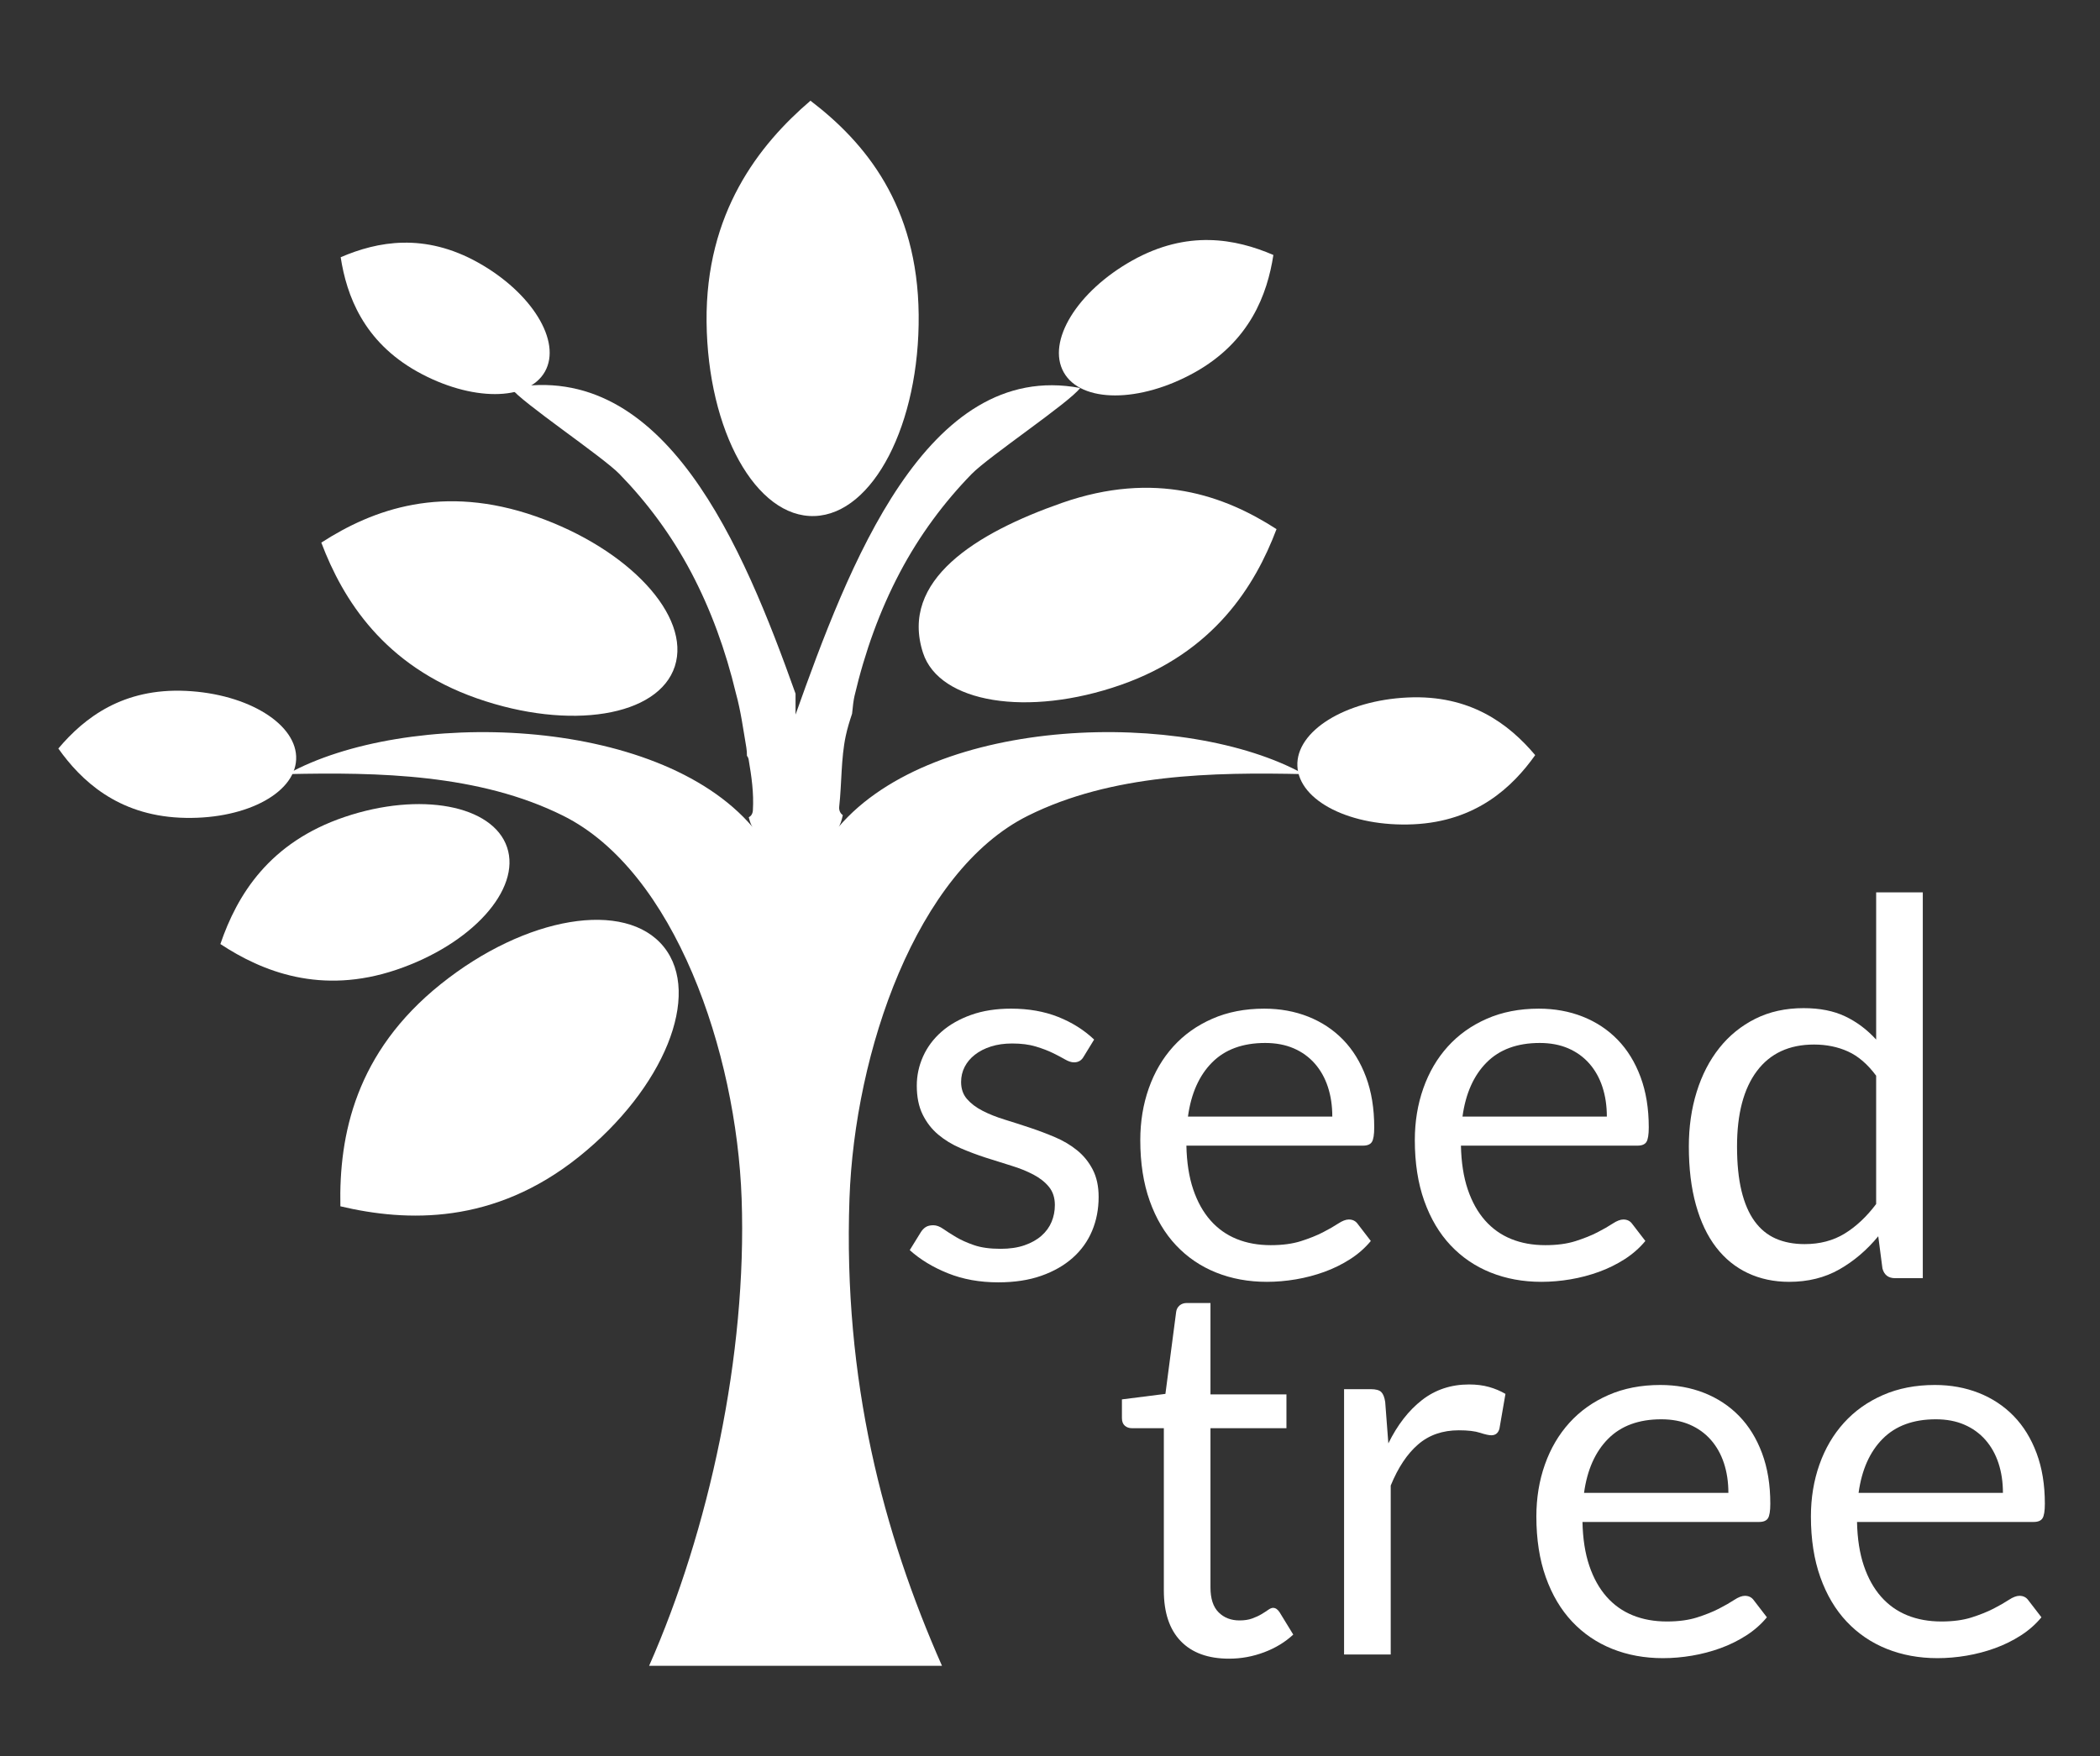 <?xml version="1.0" encoding="utf-8"?>
<!-- Generator: Adobe Illustrator 16.0.0, SVG Export Plug-In . SVG Version: 6.00 Build 0)  -->
<!DOCTYPE svg PUBLIC "-//W3C//DTD SVG 1.1//EN" "http://www.w3.org/Graphics/SVG/1.1/DTD/svg11.dtd">
<svg version="1.1" id="Layer_1" xmlns="http://www.w3.org/2000/svg" xmlns:xlink="http://www.w3.org/1999/xlink" x="0px" y="0px"
	 width="318px" height="266px" viewBox="0 0 318 266" enable-background="new 0 0 318 266" xml:space="preserve">
<rect x="0" y="0" width="318" height="266" fill="#333333" stroke="none"/>
<path fill="#FFFFFF" d="M142.644,252.315c-8.898-20.13-14.984-43.17-14.01-70.76c0.784-22.215,10.124-49.567,27.009-57.991
	c12.709-6.341,28.016-6.62,41.795-6.311c-17.829-9.884-55.957-9.014-70.468,8.019c0.26-0.304,0.472-0.956,0.656-1.811
	c-0.343-0.225-0.614-0.679-0.545-1.293c0.391-3.492,0.261-7.26,0.985-10.681c0.248-1.176,0.595-2.287,0.964-3.387
	c0.107-1.132,0.224-2.079,0.368-2.691c1.568-6.673,3.826-12.931,6.864-18.693c2.997-5.681,6.716-10.653,10.87-14.919
	c2.604-2.672,14.902-10.899,16.43-13.031c-23.351-4.396-35.153,27.197-43.094,49.468v-3.167
	c-7.94-22.271-19.742-50.696-43.095-46.301c1.527,2.132,13.828,10.359,16.432,13.031c4.152,4.266,7.873,9.238,10.869,14.919
	c2.98,5.654,5.21,11.788,6.771,18.323c0.732,2.631,1.102,5.45,1.569,8.177c0.073,0.426,0.096,0.85,0.094,1.269
	c0.115,0.136,0.214,0.305,0.258,0.562c0.435,2.546,0.803,5.074,0.641,7.692c-0.033,0.552-0.303,0.897-0.621,1.039
	c0.166,0.694,0.356,1.229,0.581,1.494c-14.51-17.032-52.64-17.902-70.467-8.019c13.779-0.31,29.084-0.03,41.793,6.311
	c16.887,8.424,26.226,35.776,27.011,57.991c0.835,23.685-4.976,50.314-14.011,70.76"/>
<path fill="#FFFFFF" d="M66.727,149.076c-12.881,10.33-15.413,22.836-15.184,33.638c10.09,2.386,23.252,2.817,36.135-7.513
	c12.881-10.33,18.634-24.554,12.85-31.768C94.742,136.22,79.609,138.746,66.727,149.076z"/>
<path fill="#FFFFFF" d="M52.203,123.737c-11.418,3.854-16.285,11.791-18.831,19.254c6.317,4.164,15.23,7.754,26.648,3.899
	c11.416-3.856,18.919-12.166,16.764-18.557C74.623,121.938,63.62,119.883,52.203,123.737z"/>
<path fill="#FFFFFF" d="M28.144,104.646c-9.47-0.438-15.307,3.986-19.31,8.729c3.439,4.854,8.948,10.036,18.419,10.478
	c9.469,0.439,17.345-3.506,17.592-8.808C45.089,109.74,37.613,105.087,28.144,104.646z"/>
<path fill="#FFFFFF" d="M81.157,78.218c-14.078-4.928-24.609-1.124-32.501,3.969c3.263,8.633,9.505,18.669,23.585,23.597
	c14.078,4.923,27.486,2.743,29.949-4.865C104.653,93.303,95.236,83.143,81.157,78.218z"/>
<path fill="#FFFFFF" d="M72.41,39.777c-8.136-4.551-15.217-3.227-20.821-0.816c0.891,5.785,3.453,12.766,11.589,17.32
	c8.137,4.549,16.798,4.546,19.35-0.01C85.075,51.714,80.547,44.332,72.41,39.777z"/>
<path fill="#FFFFFF" d="M139.113,47.667c-0.162-16.543-8.099-26.099-16.385-32.413c-7.777,6.655-15.896,16.95-15.733,33.494
	c0.168,16.542,7.492,29.711,16.357,29.414C132.224,77.863,139.277,64.21,139.113,47.667z"/>
<path fill="#FFFFFF" d="M160.801,76.175c14.08-4.927,24.61-1.123,32.501,3.97c-3.262,8.633-9.506,18.669-23.584,23.596
	c-14.078,4.923-27.487,2.744-29.95-4.864C136.206,87.864,147.818,80.718,160.801,76.175z"/>
<path fill="#FFFFFF" d="M171.456,39.458c8.351-4.671,15.617-3.312,21.37-0.838c-0.913,5.937-3.545,13.101-11.892,17.774
	c-8.354,4.669-17.243,4.666-19.859-0.01C158.459,51.707,163.107,44.132,171.456,39.458z"/>
<g>
	<g>
		<path fill="#FFFFFF" d="M164.103,160.037c-0.317,0.582-0.807,0.873-1.468,0.873c-0.396,0-0.847-0.146-1.349-0.437
			c-0.503-0.291-1.118-0.615-1.845-0.972c-0.728-0.357-1.594-0.688-2.599-0.992c-1.005-0.304-2.195-0.456-3.57-0.456
			c-1.19,0-2.261,0.152-3.213,0.456c-0.952,0.305-1.766,0.721-2.44,1.25c-0.674,0.529-1.189,1.145-1.547,1.845
			c-0.357,0.701-0.535,1.462-0.535,2.281c0,1.031,0.297,1.891,0.893,2.578c0.595,0.688,1.381,1.283,2.36,1.785
			c0.978,0.503,2.089,0.946,3.332,1.329c1.243,0.384,2.52,0.793,3.828,1.229c1.31,0.437,2.585,0.92,3.828,1.448
			c1.243,0.529,2.354,1.19,3.332,1.983c0.979,0.794,1.766,1.766,2.361,2.916c0.595,1.15,0.893,2.532,0.893,4.146
			c0,1.852-0.331,3.564-0.992,5.138s-1.641,2.936-2.936,4.086c-1.296,1.15-2.883,2.057-4.761,2.717
			c-1.878,0.661-4.046,0.992-6.506,0.992c-2.804,0-5.343-0.456-7.616-1.369c-2.275-0.912-4.205-2.082-5.792-3.511l1.666-2.697
			c0.211-0.344,0.462-0.608,0.754-0.793c0.29-0.186,0.674-0.278,1.15-0.278c0.476,0,0.978,0.186,1.507,0.556
			c0.529,0.371,1.171,0.78,1.924,1.229c0.754,0.45,1.667,0.86,2.737,1.23c1.071,0.37,2.413,0.555,4.027,0.555
			c1.374,0,2.578-0.179,3.609-0.535c1.032-0.357,1.891-0.84,2.579-1.448c0.688-0.608,1.196-1.309,1.527-2.103
			c0.33-0.793,0.496-1.64,0.496-2.539c0-1.11-0.298-2.029-0.893-2.757c-0.596-0.728-1.383-1.349-2.361-1.864
			s-2.096-0.966-3.352-1.349c-1.257-0.384-2.539-0.787-3.849-1.21c-1.309-0.423-2.592-0.906-3.848-1.448
			c-1.257-0.542-2.374-1.223-3.353-2.043c-0.979-0.819-1.765-1.831-2.36-3.035c-0.595-1.203-0.893-2.664-0.893-4.384
			c0-1.533,0.317-3.008,0.952-4.423s1.561-2.658,2.777-3.729c1.216-1.07,2.711-1.924,4.482-2.559s3.795-0.952,6.07-0.952
			c2.644,0,5.018,0.417,7.12,1.25s3.921,1.978,5.455,3.432L164.103,160.037z"/>
		<path fill="#FFFFFF" d="M191.436,152.777c2.406,0,4.627,0.404,6.664,1.21c2.036,0.808,3.795,1.971,5.276,3.491
			c1.48,1.521,2.638,3.398,3.471,5.634c0.834,2.234,1.25,4.78,1.25,7.636c0,1.111-0.119,1.852-0.357,2.222
			c-0.237,0.371-0.688,0.556-1.349,0.556h-26.737c0.053,2.539,0.396,4.747,1.031,6.625s1.508,3.445,2.618,4.701
			s2.433,2.195,3.967,2.816c1.534,0.622,3.253,0.933,5.157,0.933c1.771,0,3.299-0.205,4.582-0.615
			c1.282-0.41,2.387-0.853,3.312-1.329c0.926-0.476,1.699-0.919,2.32-1.329c0.621-0.409,1.157-0.614,1.607-0.614
			c0.581,0,1.031,0.225,1.349,0.674l1.983,2.579c-0.873,1.058-1.918,1.977-3.134,2.757c-1.217,0.78-2.52,1.422-3.908,1.924
			c-1.388,0.503-2.823,0.88-4.304,1.131c-1.481,0.251-2.949,0.377-4.403,0.377c-2.777,0-5.336-0.47-7.677-1.408
			c-2.34-0.938-4.363-2.314-6.069-4.126s-3.035-4.053-3.987-6.725c-0.951-2.671-1.428-5.738-1.428-9.203
			c0-2.803,0.43-5.421,1.289-7.854s2.096-4.543,3.71-6.328c1.612-1.785,3.583-3.187,5.91-4.205
			C185.907,153.287,188.525,152.777,191.436,152.777z M191.594,157.975c-3.411,0-6.096,0.985-8.053,2.955
			c-1.958,1.971-3.174,4.701-3.65,8.192h21.858c0-1.64-0.225-3.141-0.674-4.503c-0.45-1.361-1.111-2.539-1.983-3.53
			c-0.873-0.992-1.938-1.759-3.193-2.301C194.642,158.246,193.207,157.975,191.594,157.975z"/>
		<path fill="#FFFFFF" d="M233.009,152.777c2.406,0,4.627,0.404,6.664,1.21c2.036,0.808,3.795,1.971,5.276,3.491
			c1.48,1.521,2.638,3.398,3.471,5.634c0.834,2.234,1.25,4.78,1.25,7.636c0,1.111-0.119,1.852-0.357,2.222
			c-0.237,0.371-0.688,0.556-1.349,0.556h-26.737c0.053,2.539,0.396,4.747,1.031,6.625s1.508,3.445,2.618,4.701
			s2.433,2.195,3.967,2.816c1.534,0.622,3.253,0.933,5.157,0.933c1.771,0,3.299-0.205,4.582-0.615
			c1.282-0.41,2.387-0.853,3.312-1.329c0.926-0.476,1.699-0.919,2.32-1.329c0.621-0.409,1.157-0.614,1.607-0.614
			c0.581,0,1.031,0.225,1.349,0.674l1.983,2.579c-0.873,1.058-1.918,1.977-3.134,2.757c-1.217,0.78-2.52,1.422-3.908,1.924
			c-1.388,0.503-2.823,0.88-4.304,1.131c-1.481,0.251-2.949,0.377-4.403,0.377c-2.777,0-5.336-0.47-7.677-1.408
			c-2.34-0.938-4.363-2.314-6.069-4.126s-3.035-4.053-3.987-6.725c-0.951-2.671-1.428-5.738-1.428-9.203
			c0-2.803,0.43-5.421,1.289-7.854s2.096-4.543,3.71-6.328c1.612-1.785,3.583-3.187,5.91-4.205
			C227.48,153.287,230.099,152.777,233.009,152.777z M233.167,157.975c-3.411,0-6.096,0.985-8.053,2.955
			c-1.958,1.971-3.174,4.701-3.65,8.192h21.858c0-1.64-0.225-3.141-0.674-4.503c-0.45-1.361-1.111-2.539-1.983-3.53
			c-0.873-0.992-1.938-1.759-3.193-2.301C236.215,158.246,234.78,157.975,233.167,157.975z"/>
		<path fill="#FFFFFF" d="M286.96,193.599c-1.006,0-1.641-0.489-1.904-1.468l-0.635-4.88c-1.72,2.09-3.684,3.763-5.891,5.019
			c-2.209,1.257-4.741,1.885-7.598,1.885c-2.301,0-4.39-0.443-6.268-1.329s-3.479-2.188-4.8-3.907
			c-1.323-1.72-2.341-3.861-3.055-6.427c-0.715-2.565-1.071-5.515-1.071-8.847c0-2.962,0.396-5.719,1.19-8.271
			c0.793-2.552,1.937-4.767,3.431-6.645s3.312-3.353,5.455-4.424s4.575-1.606,7.3-1.606c2.459,0,4.562,0.417,6.308,1.25
			c1.745,0.833,3.306,2.003,4.681,3.511v-22.295h7.062v58.435H286.96z M273.273,188.441c2.301,0,4.317-0.528,6.05-1.587
			c1.731-1.058,3.325-2.552,4.78-4.482v-19.438c-1.296-1.746-2.718-2.969-4.265-3.67c-1.547-0.7-3.26-1.051-5.138-1.051
			c-3.755,0-6.638,1.335-8.647,4.006c-2.011,2.672-3.016,6.48-3.016,11.426c0,2.618,0.225,4.859,0.675,6.724
			c0.449,1.865,1.11,3.399,1.983,4.603s1.944,2.082,3.214,2.638C270.179,188.164,271.634,188.441,273.273,188.441z"/>
	</g>
</g>
<g>
	<path fill="#FFFFFF" d="M186.117,251.233c-3.174,0-5.613-0.886-7.319-2.658c-1.706-1.771-2.559-4.324-2.559-7.656v-24.596h-4.84
		c-0.423,0-0.78-0.125-1.071-0.377c-0.291-0.251-0.437-0.641-0.437-1.17v-2.816l6.586-0.834l1.626-12.416
		c0.053-0.397,0.225-0.721,0.516-0.973c0.291-0.251,0.661-0.377,1.111-0.377h3.57v13.846h11.504v5.117h-11.504v24.12
		c0,1.692,0.409,2.949,1.229,3.769c0.819,0.82,1.878,1.229,3.174,1.229c0.74,0,1.382-0.099,1.924-0.298
		c0.542-0.198,1.012-0.416,1.408-0.654s0.734-0.456,1.012-0.654s0.522-0.298,0.734-0.298c0.37,0,0.7,0.226,0.991,0.675l2.063,3.372
		c-1.217,1.137-2.685,2.029-4.404,2.678C189.714,250.909,187.942,251.233,186.117,251.233z"/>
	<path fill="#FFFFFF" d="M203.531,250.599v-40.187h4.046c0.768,0,1.296,0.146,1.587,0.437s0.489,0.794,0.596,1.508l0.476,6.268
		c1.375-2.803,3.074-4.991,5.098-6.565c2.023-1.573,4.396-2.36,7.121-2.36c1.11,0,2.115,0.126,3.015,0.377
		c0.899,0.252,1.732,0.602,2.499,1.051l-0.912,5.276c-0.186,0.662-0.595,0.992-1.229,0.992c-0.371,0-0.939-0.125-1.706-0.377
		c-0.768-0.251-1.839-0.377-3.213-0.377c-2.46,0-4.517,0.714-6.169,2.143c-1.653,1.428-3.035,3.504-4.146,6.228v25.588H203.531z"/>
	<path fill="#FFFFFF" d="M251.414,209.777c2.406,0,4.627,0.404,6.664,1.21c2.036,0.808,3.795,1.971,5.276,3.491
		c1.48,1.521,2.638,3.398,3.471,5.634c0.834,2.234,1.25,4.78,1.25,7.636c0,1.111-0.119,1.852-0.357,2.222
		c-0.237,0.371-0.688,0.556-1.349,0.556h-26.737c0.053,2.539,0.396,4.747,1.031,6.625s1.508,3.445,2.618,4.701
		s2.433,2.195,3.967,2.816c1.534,0.622,3.253,0.933,5.157,0.933c1.771,0,3.299-0.205,4.582-0.615
		c1.282-0.41,2.387-0.853,3.312-1.329c0.926-0.476,1.699-0.919,2.32-1.329c0.621-0.409,1.157-0.614,1.607-0.614
		c0.581,0,1.031,0.225,1.349,0.674l1.983,2.579c-0.873,1.058-1.918,1.977-3.134,2.757c-1.217,0.78-2.52,1.422-3.908,1.924
		c-1.388,0.503-2.823,0.88-4.304,1.131c-1.481,0.251-2.949,0.377-4.403,0.377c-2.777,0-5.336-0.47-7.677-1.408
		c-2.34-0.938-4.363-2.314-6.069-4.126s-3.035-4.053-3.987-6.725c-0.951-2.671-1.428-5.738-1.428-9.203
		c0-2.803,0.43-5.421,1.289-7.854s2.096-4.543,3.71-6.328c1.612-1.785,3.583-3.187,5.91-4.205
		C245.886,210.287,248.504,209.777,251.414,209.777z M251.572,214.975c-3.411,0-6.096,0.985-8.053,2.955
		c-1.958,1.971-3.174,4.701-3.65,8.192h21.858c0-1.64-0.225-3.141-0.674-4.503c-0.45-1.361-1.111-2.539-1.983-3.53
		c-0.873-0.992-1.938-1.759-3.193-2.301C254.62,215.246,253.186,214.975,251.572,214.975z"/>
	<path fill="#FFFFFF" d="M292.988,209.777c2.406,0,4.627,0.404,6.664,1.21c2.036,0.808,3.795,1.971,5.276,3.491
		c1.48,1.521,2.638,3.398,3.471,5.634c0.834,2.234,1.25,4.78,1.25,7.636c0,1.111-0.119,1.852-0.357,2.222
		c-0.237,0.371-0.688,0.556-1.349,0.556h-26.737c0.053,2.539,0.396,4.747,1.031,6.625s1.508,3.445,2.618,4.701
		s2.433,2.195,3.967,2.816c1.534,0.622,3.253,0.933,5.157,0.933c1.771,0,3.299-0.205,4.582-0.615
		c1.282-0.41,2.387-0.853,3.312-1.329c0.926-0.476,1.699-0.919,2.32-1.329c0.621-0.409,1.157-0.614,1.607-0.614
		c0.581,0,1.031,0.225,1.349,0.674l1.983,2.579c-0.873,1.058-1.918,1.977-3.134,2.757c-1.217,0.78-2.52,1.422-3.908,1.924
		c-1.388,0.503-2.823,0.88-4.304,1.131c-1.481,0.251-2.949,0.377-4.403,0.377c-2.777,0-5.336-0.47-7.677-1.408
		c-2.34-0.938-4.363-2.314-6.069-4.126s-3.035-4.053-3.987-6.725c-0.951-2.671-1.428-5.738-1.428-9.203
		c0-2.803,0.43-5.421,1.289-7.854s2.096-4.543,3.71-6.328c1.612-1.785,3.583-3.187,5.91-4.205
		C287.46,210.287,290.078,209.777,292.988,209.777z M293.146,214.975c-3.411,0-6.096,0.985-8.053,2.955
		c-1.958,1.971-3.174,4.701-3.65,8.192h21.858c0-1.64-0.225-3.141-0.674-4.503c-0.45-1.361-1.111-2.539-1.983-3.53
		c-0.873-0.992-1.938-1.759-3.193-2.301C296.194,215.246,294.76,214.975,293.146,214.975z"/>
</g>
<path fill="#FFFFFF" d="M213.162,105.646c9.47-0.438,15.307,3.986,19.31,8.729c-3.439,4.854-8.948,10.036-18.419,10.478
	c-9.469,0.439-17.345-3.506-17.592-8.808C196.217,110.74,203.692,106.087,213.162,105.646z"/>
</svg>

